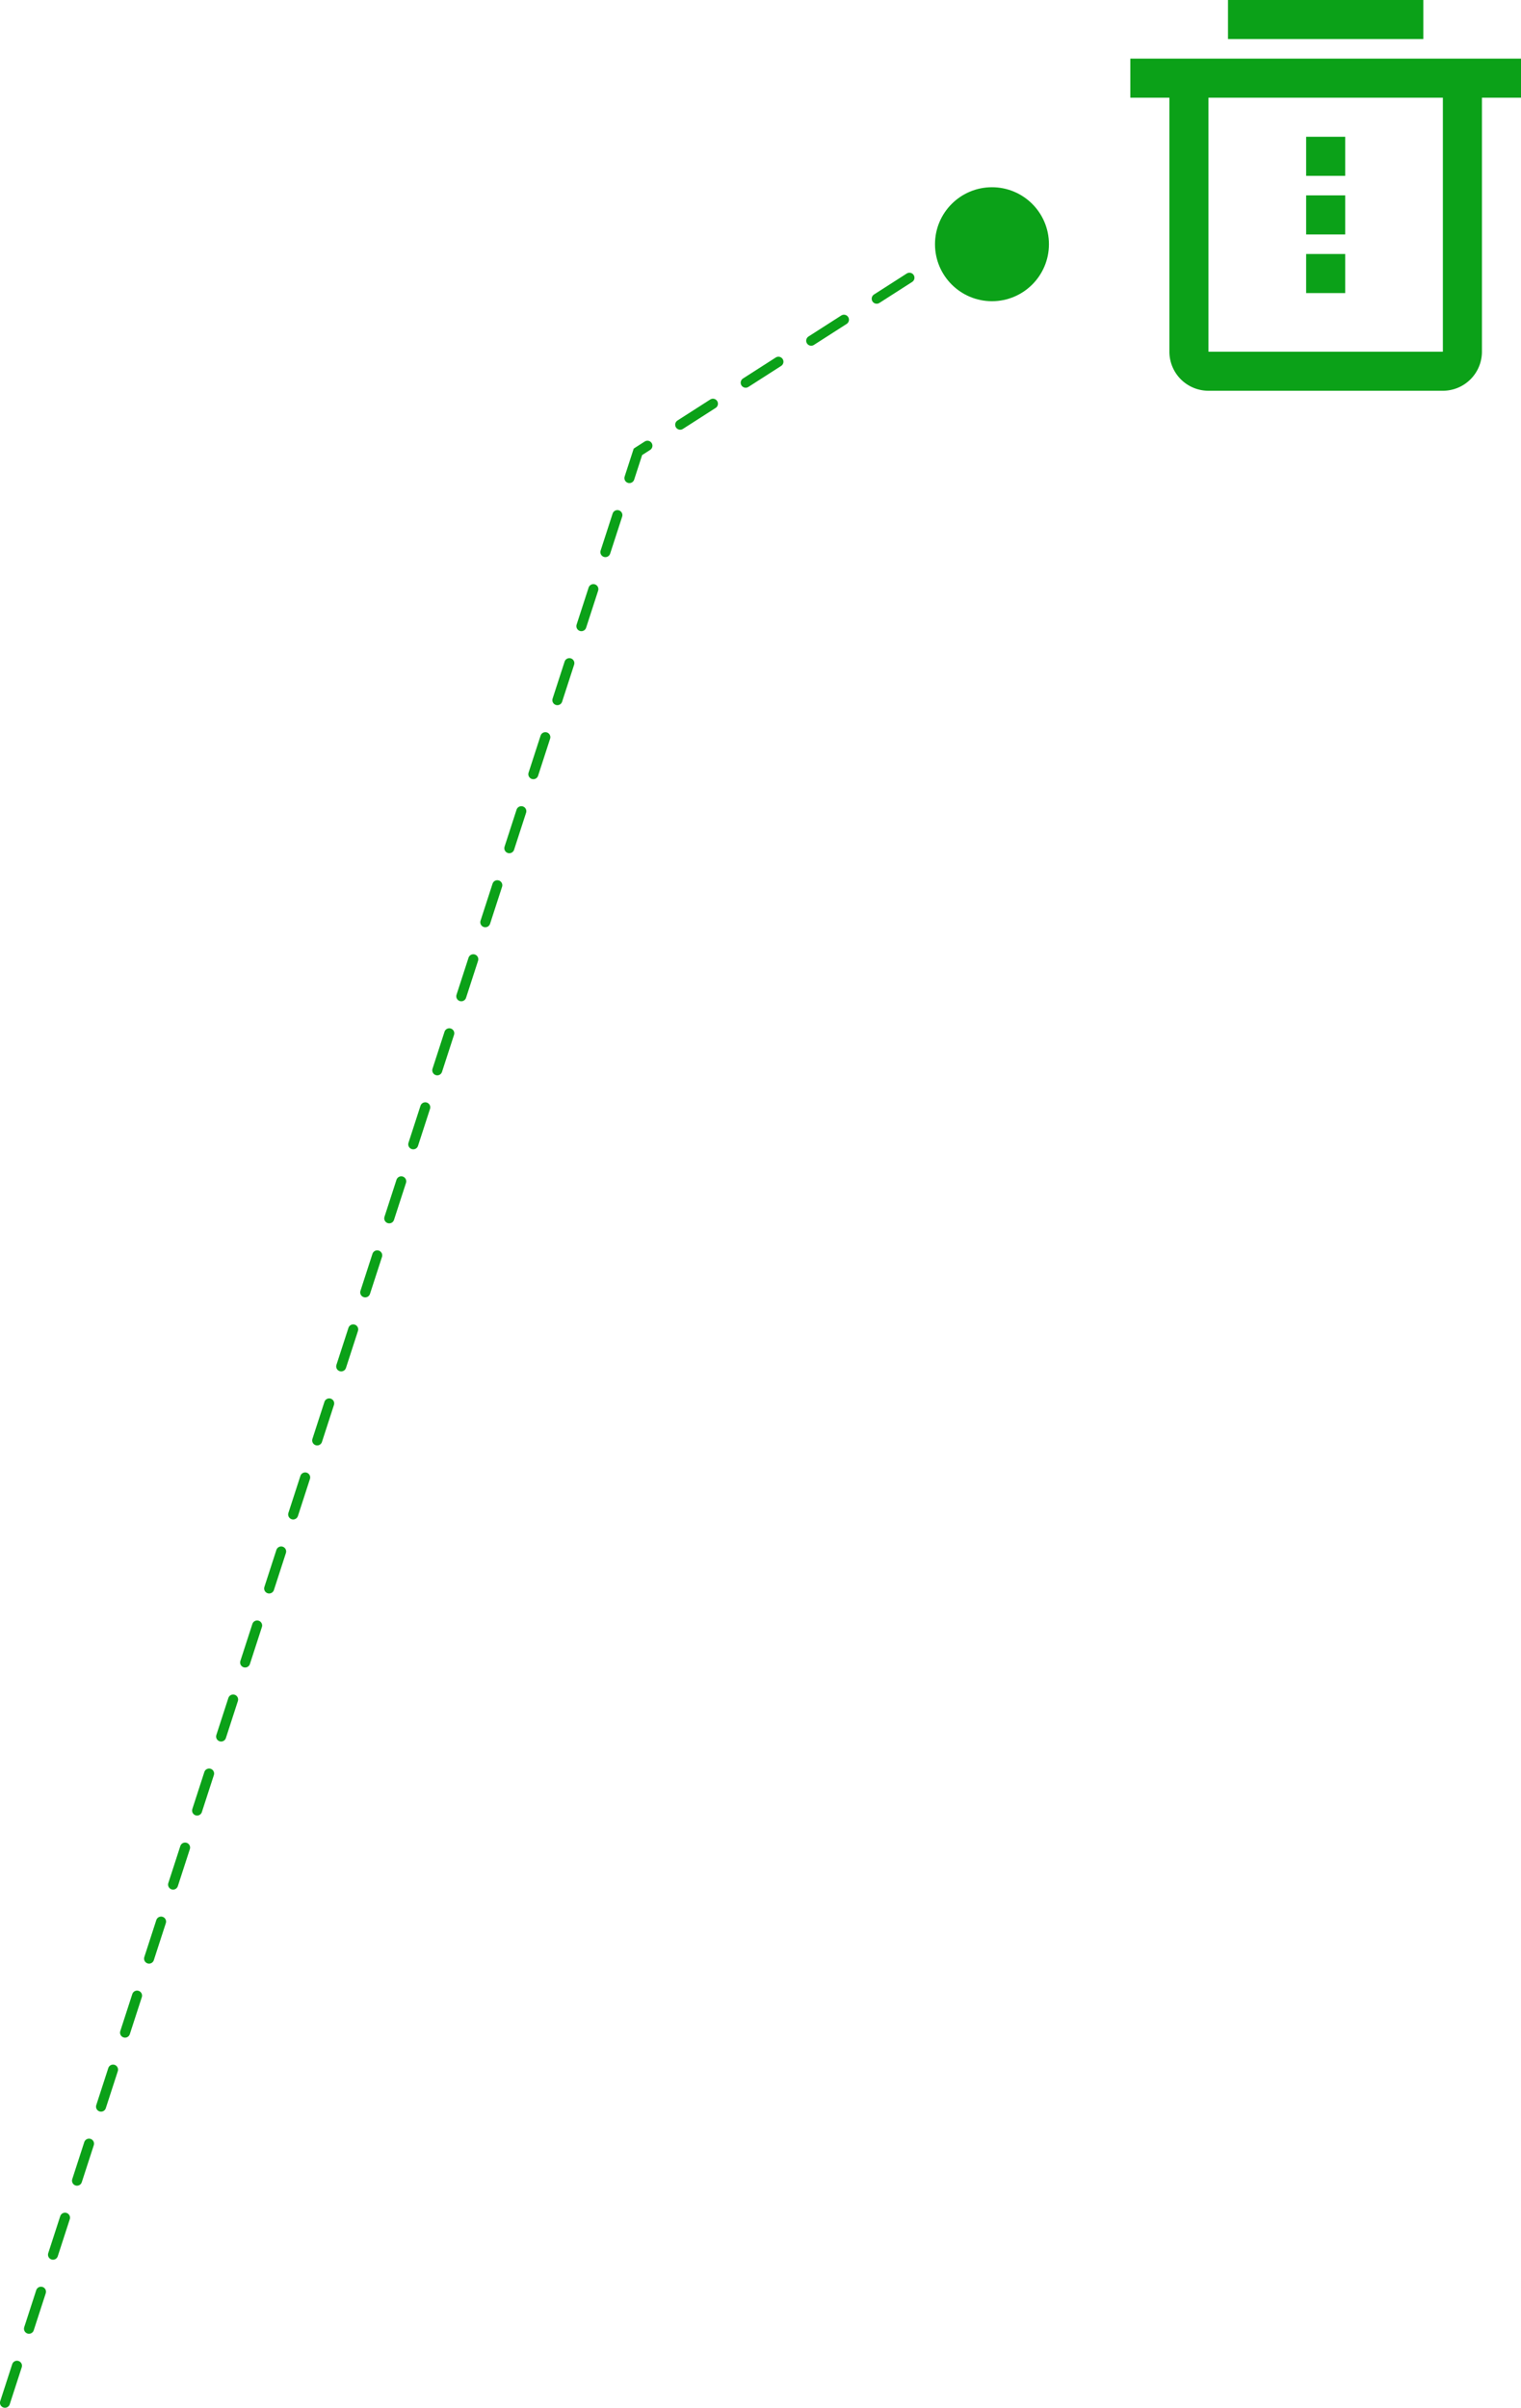 <svg xmlns="http://www.w3.org/2000/svg" viewBox="0 0 186.88 295.77"><defs><style>.cls-1{fill:none;stroke:#0ba118;stroke-linecap:round;stroke-miterlimit:10;stroke-width:1.23px;stroke-dasharray:4.78;}.cls-2{fill:#0ba118;}</style></defs><title>h4</title><g id="Layer_2" data-name="Layer 2"><g id="Layer_1-2" data-name="Layer 1"><polyline class="cls-1" points="0.61 295.15 78.38 55.5 117.38 30.5"/><circle class="cls-2" cx="121.88" cy="30" r="7"/><path class="cls-2" d="M182.08,12V43.2a4.8,4.8,0,0,1-4.8,4.8h-28.8a4.8,4.8,0,0,1-4.8-4.8V12h-4.8V7.2h48V12Zm-33.6,0V43.2h28.8V12Zm12,4.8h4.8v4.8h-4.8Zm0,7.2h4.8v4.8h-4.8Zm0,7.2h4.8V36h-4.8ZM150.88,0h24V4.8h-24Z"/></g></g></svg>